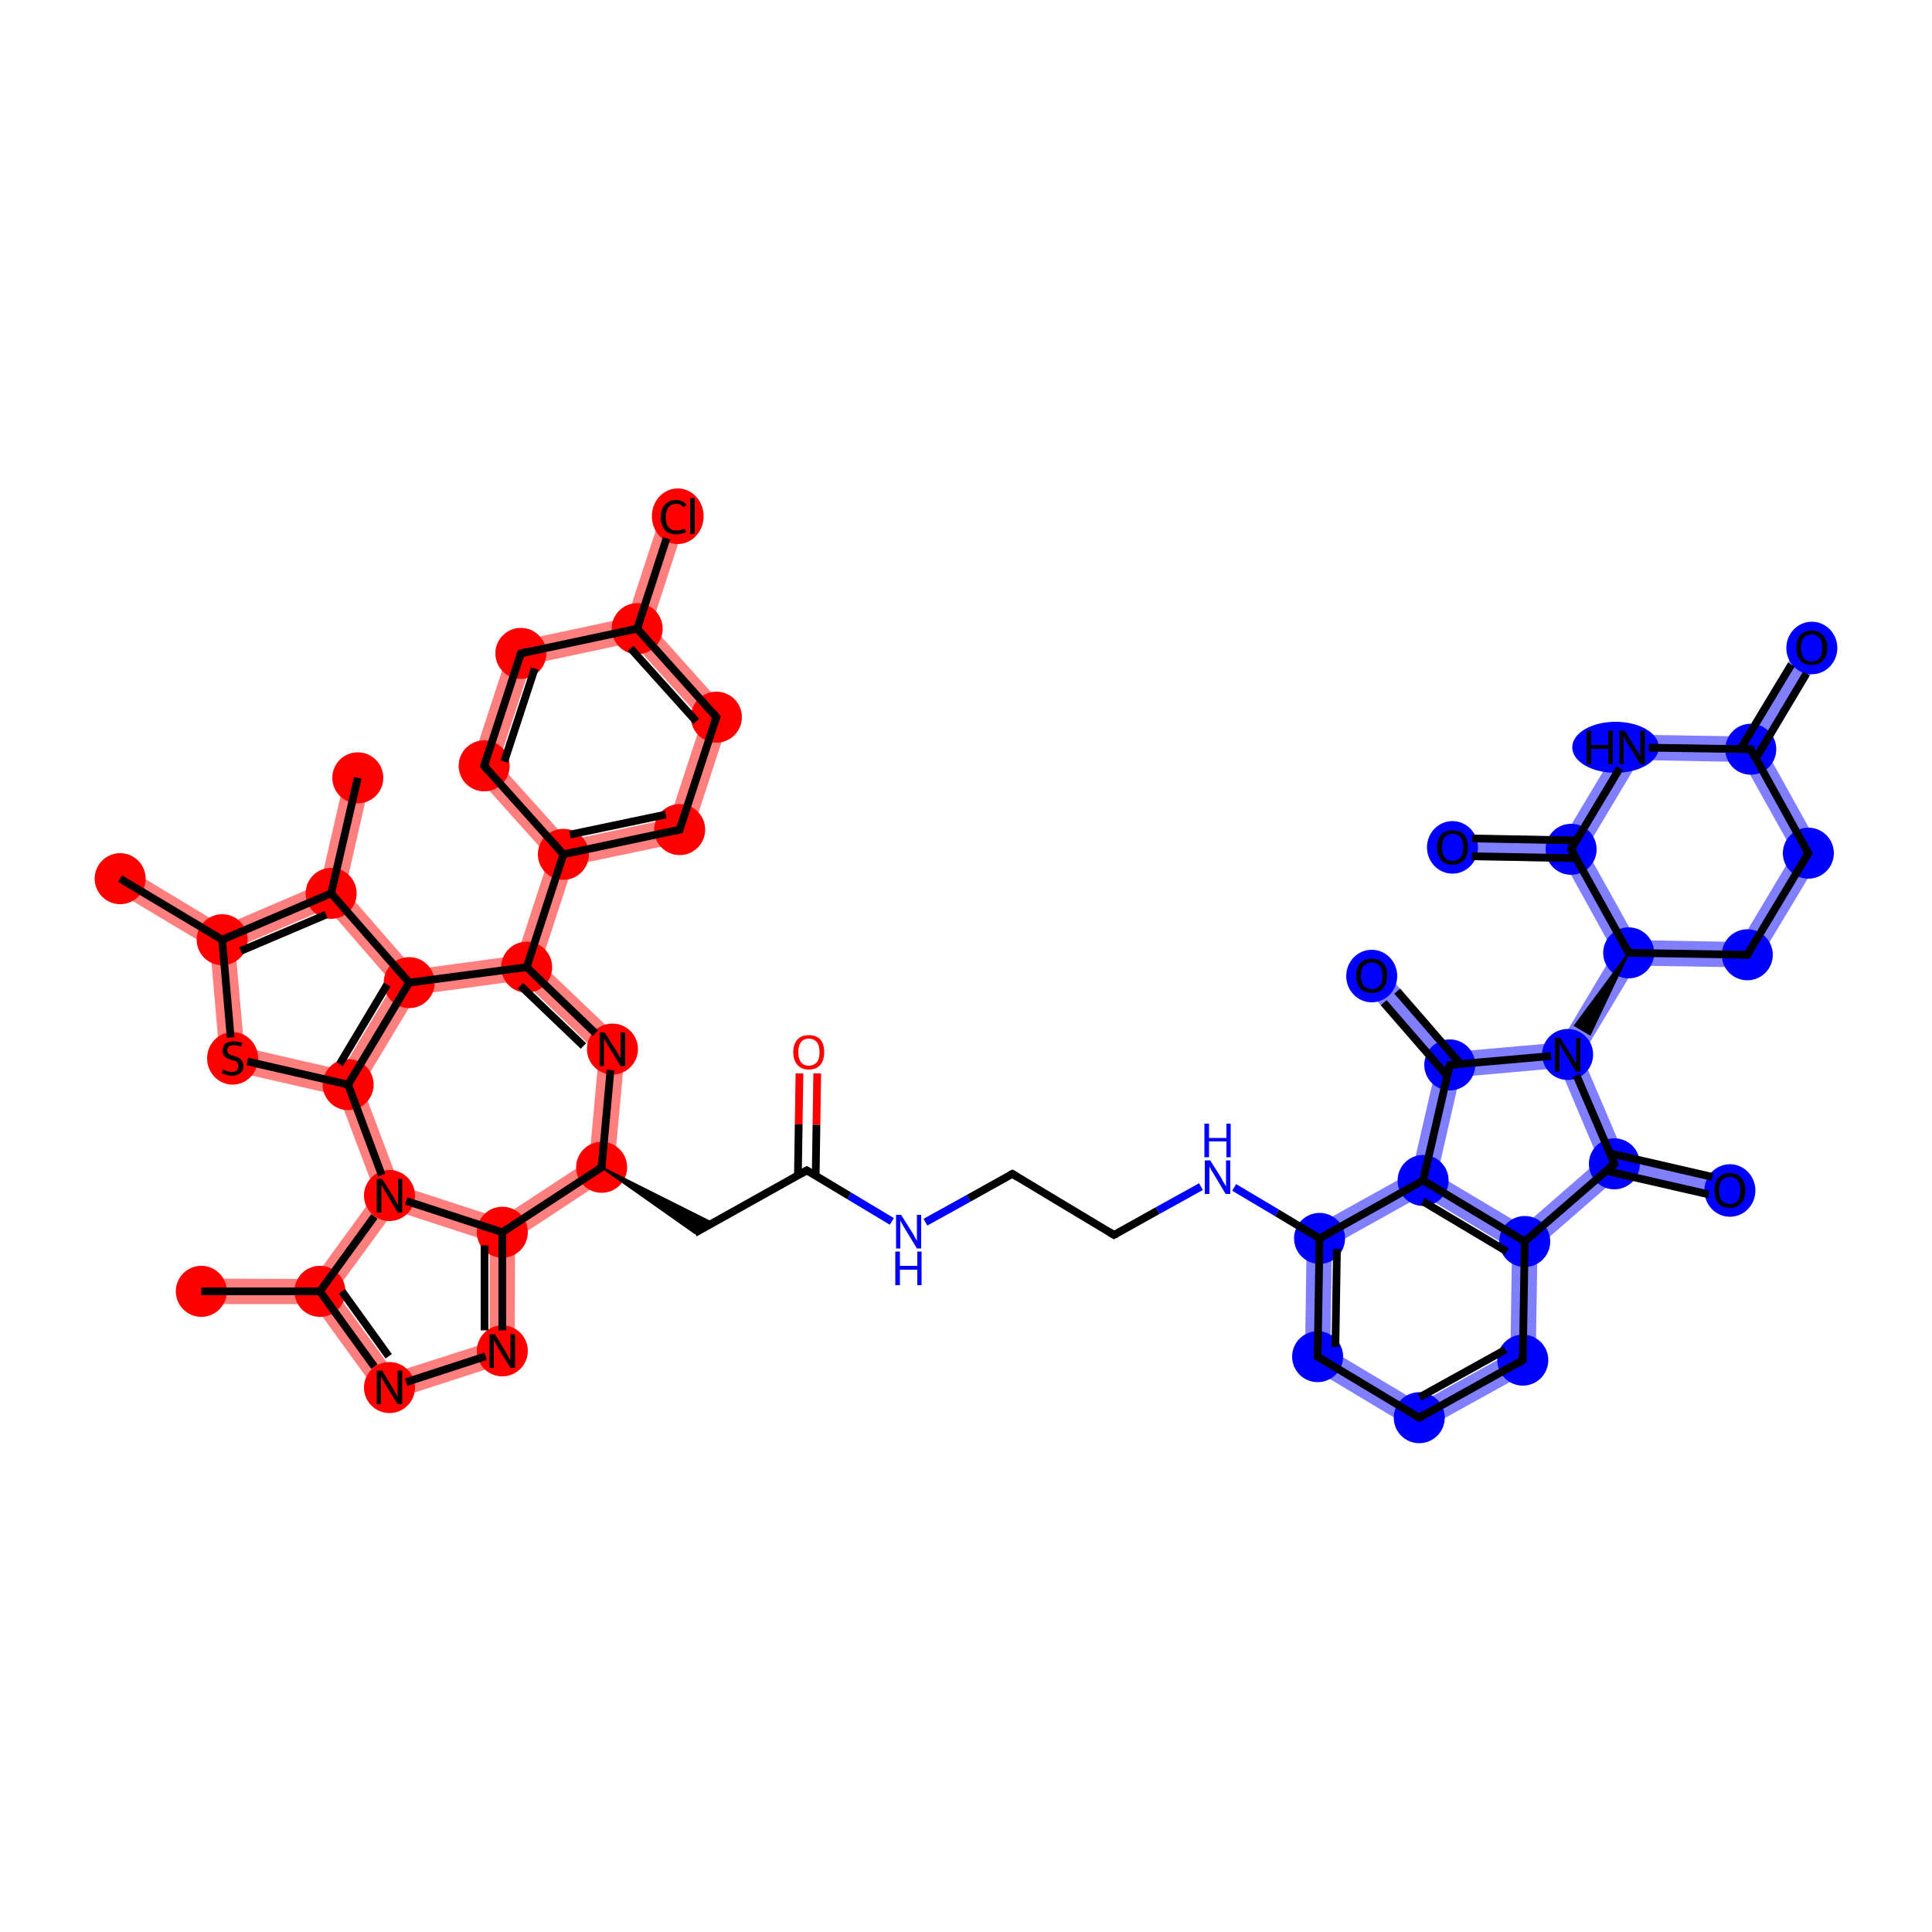 <?xml version='1.0' encoding='iso-8859-1'?>
<svg version='1.1' baseProfile='full'
              xmlns='http://www.w3.org/2000/svg'
                      xmlns:rdkit='http://www.rdkit.org/xml'
                      xmlns:xlink='http://www.w3.org/1999/xlink'
                  xml:space='preserve'
width='500px' height='500px' viewBox='0 0 500 500'>
<!-- END OF HEADER -->
<rect style='opacity:1.0;fill:#FFFFFF;stroke:none' width='500.0' height='500.0' x='0.0' y='0.0'> </rect>
<path class='bond-7 atom-6 atom-7' d='M 338.2,318.5 L 344.7,322.4 L 344.3,349.3 L 337.7,353.0 Z' style='fill:#0000FF7F;fill-rule:evenodd;fill-opacity:0.5;stroke:#0000FF7F;stroke-width:0.0px;stroke-linecap:butt;stroke-linejoin:miter;stroke-opacity:0.5;' />
<path class='bond-8 atom-6 atom-22' d='M 365.4,303.4 L 368.3,305.5 L 368.2,309.3 L 344.7,322.4 L 338.2,318.5 Z' style='fill:#0000FF7F;fill-rule:evenodd;fill-opacity:0.5;stroke:#0000FF7F;stroke-width:0.0px;stroke-linecap:butt;stroke-linejoin:miter;stroke-opacity:0.5;' />
<path class='bond-9 atom-7 atom-8' d='M 344.3,349.3 L 367.4,363.1 L 367.2,370.7 L 337.7,353.0 Z' style='fill:#0000FF7F;fill-rule:evenodd;fill-opacity:0.5;stroke:#0000FF7F;stroke-width:0.0px;stroke-linecap:butt;stroke-linejoin:miter;stroke-opacity:0.5;' />
<path class='bond-10 atom-8 atom-9' d='M 390.9,350.1 L 397.4,354.0 L 367.2,370.7 L 367.4,363.1 Z' style='fill:#0000FF7F;fill-rule:evenodd;fill-opacity:0.5;stroke:#0000FF7F;stroke-width:0.0px;stroke-linecap:butt;stroke-linejoin:miter;stroke-opacity:0.5;' />
<path class='bond-11 atom-9 atom-10' d='M 394.6,321.3 L 397.9,322.8 L 397.4,354.0 L 390.9,350.1 L 391.3,323.2 Z' style='fill:#0000FF7F;fill-rule:evenodd;fill-opacity:0.5;stroke:#0000FF7F;stroke-width:0.0px;stroke-linecap:butt;stroke-linejoin:miter;stroke-opacity:0.5;' />
<path class='bond-12 atom-10 atom-11' d='M 413.8,300.3 L 417.8,301.2 L 418.7,304.7 L 397.9,322.8 L 394.6,321.3 L 394.3,317.3 Z' style='fill:#0000FF7F;fill-rule:evenodd;fill-opacity:0.5;stroke:#0000FF7F;stroke-width:0.0px;stroke-linecap:butt;stroke-linejoin:miter;stroke-opacity:0.5;' />
<path class='bond-13 atom-10 atom-22' d='M 372.0,304.0 L 394.3,317.3 L 394.6,321.3 L 391.3,323.2 L 368.2,309.3 L 368.3,305.5 Z' style='fill:#0000FF7F;fill-rule:evenodd;fill-opacity:0.5;stroke:#0000FF7F;stroke-width:0.0px;stroke-linecap:butt;stroke-linejoin:miter;stroke-opacity:0.5;' />
<path class='bond-14 atom-11 atom-12' d='M 405.7,272.9 L 409.4,273.2 L 420.1,298.3 L 417.8,301.2 L 413.8,300.3 L 403.7,276.4 Z' style='fill:#0000FF7F;fill-rule:evenodd;fill-opacity:0.5;stroke:#0000FF7F;stroke-width:0.0px;stroke-linecap:butt;stroke-linejoin:miter;stroke-opacity:0.5;' />
<path class='bond-15 atom-11 atom-21' d='M 420.1,298.3 L 448.4,304.8 L 447.0,311.2 L 418.7,304.7 L 417.8,301.2 Z' style='fill:#0000FF7F;fill-rule:evenodd;fill-opacity:0.5;stroke:#0000FF7F;stroke-width:0.0px;stroke-linecap:butt;stroke-linejoin:miter;stroke-opacity:0.5;' />
<path class='bond-16 atom-12 atom-13' d='M 417.7,246.5 L 421.5,246.6 L 423.4,249.9 L 409.4,273.2 L 405.7,272.9 L 403.8,269.8 Z' style='fill:#0000FF7F;fill-rule:evenodd;fill-opacity:0.5;stroke:#0000FF7F;stroke-width:0.0px;stroke-linecap:butt;stroke-linejoin:miter;stroke-opacity:0.5;' />
<path class='bond-17 atom-12 atom-23' d='M 403.8,269.8 L 405.7,272.9 L 403.7,276.4 L 377.8,278.7 L 375.2,275.6 L 376.5,272.2 Z' style='fill:#0000FF7F;fill-rule:evenodd;fill-opacity:0.5;stroke:#0000FF7F;stroke-width:0.0px;stroke-linecap:butt;stroke-linejoin:miter;stroke-opacity:0.5;' />
<path class='bond-18 atom-13 atom-14' d='M 423.5,243.3 L 450.4,243.8 L 454.0,250.4 L 423.4,249.9 L 421.5,246.6 Z' style='fill:#0000FF7F;fill-rule:evenodd;fill-opacity:0.5;stroke:#0000FF7F;stroke-width:0.0px;stroke-linecap:butt;stroke-linejoin:miter;stroke-opacity:0.5;' />
<path class='bond-19 atom-13 atom-16' d='M 406.6,219.8 L 410.4,219.8 L 423.5,243.3 L 421.5,246.6 L 417.7,246.5 L 404.7,223.0 Z' style='fill:#0000FF7F;fill-rule:evenodd;fill-opacity:0.5;stroke:#0000FF7F;stroke-width:0.0px;stroke-linecap:butt;stroke-linejoin:miter;stroke-opacity:0.5;' />
<path class='bond-20 atom-14 atom-15' d='M 464.2,220.7 L 471.8,220.8 L 454.0,250.4 L 450.4,243.8 Z' style='fill:#0000FF7F;fill-rule:evenodd;fill-opacity:0.5;stroke:#0000FF7F;stroke-width:0.0px;stroke-linecap:butt;stroke-linejoin:miter;stroke-opacity:0.5;' />
<path class='bond-21 atom-15 atom-18' d='M 453.1,193.9 L 456.9,194.0 L 471.8,220.8 L 464.2,220.7 L 451.1,197.2 Z' style='fill:#0000FF7F;fill-rule:evenodd;fill-opacity:0.5;stroke:#0000FF7F;stroke-width:0.0px;stroke-linecap:butt;stroke-linejoin:miter;stroke-opacity:0.5;' />
<path class='bond-22 atom-16 atom-17' d='M 420.6,190.1 L 424.2,196.7 L 410.4,219.8 L 406.6,219.8 L 404.8,216.5 Z' style='fill:#0000FF7F;fill-rule:evenodd;fill-opacity:0.5;stroke:#0000FF7F;stroke-width:0.0px;stroke-linecap:butt;stroke-linejoin:miter;stroke-opacity:0.5;' />
<path class='bond-23 atom-16 atom-20' d='M 376.0,216.0 L 404.8,216.5 L 406.6,219.8 L 404.7,223.0 L 375.9,222.5 Z' style='fill:#0000FF7F;fill-rule:evenodd;fill-opacity:0.5;stroke:#0000FF7F;stroke-width:0.0px;stroke-linecap:butt;stroke-linejoin:miter;stroke-opacity:0.5;' />
<path class='bond-24 atom-17 atom-18' d='M 420.6,190.1 L 451.2,190.6 L 453.1,193.9 L 451.1,197.2 L 424.2,196.7 Z' style='fill:#0000FF7F;fill-rule:evenodd;fill-opacity:0.5;stroke:#0000FF7F;stroke-width:0.0px;stroke-linecap:butt;stroke-linejoin:miter;stroke-opacity:0.5;' />
<path class='bond-25 atom-18 atom-19' d='M 466.1,165.9 L 471.7,169.3 L 456.9,194.0 L 453.1,193.9 L 451.2,190.6 Z' style='fill:#0000FF7F;fill-rule:evenodd;fill-opacity:0.5;stroke:#0000FF7F;stroke-width:0.0px;stroke-linecap:butt;stroke-linejoin:miter;stroke-opacity:0.5;' />
<path class='bond-26 atom-22 atom-23' d='M 375.2,275.6 L 377.8,278.7 L 372.0,304.0 L 368.3,305.5 L 365.4,303.4 L 371.6,276.5 Z' style='fill:#0000FF7F;fill-rule:evenodd;fill-opacity:0.5;stroke:#0000FF7F;stroke-width:0.0px;stroke-linecap:butt;stroke-linejoin:miter;stroke-opacity:0.5;' />
<path class='bond-27 atom-23 atom-24' d='M 357.5,250.3 L 376.5,272.2 L 375.2,275.6 L 371.6,276.5 L 352.5,254.6 Z' style='fill:#0000FF7F;fill-rule:evenodd;fill-opacity:0.5;stroke:#0000FF7F;stroke-width:0.0px;stroke-linecap:butt;stroke-linejoin:miter;stroke-opacity:0.5;' />
<path class='bond-29 atom-26 atom-27' d='M 152.5,300.2 L 158.8,303.9 L 133.3,320.7 L 130.0,318.9 L 129.5,315.3 Z' style='fill:#FF00007F;fill-rule:evenodd;fill-opacity:0.5;stroke:#FF00007F;stroke-width:0.0px;stroke-linecap:butt;stroke-linejoin:miter;stroke-opacity:0.5;' />
<path class='bond-30 atom-26 atom-48' d='M 161.9,270.2 L 158.8,303.9 L 152.5,300.2 L 155.0,272.8 Z' style='fill:#FF00007F;fill-rule:evenodd;fill-opacity:0.5;stroke:#FF00007F;stroke-width:0.0px;stroke-linecap:butt;stroke-linejoin:miter;stroke-opacity:0.5;' />
<path class='bond-31 atom-27 atom-28' d='M 130.0,318.9 L 133.3,320.7 L 133.2,352.0 L 126.7,347.3 L 126.7,321.3 Z' style='fill:#FF00007F;fill-rule:evenodd;fill-opacity:0.5;stroke:#FF00007F;stroke-width:0.0px;stroke-linecap:butt;stroke-linejoin:miter;stroke-opacity:0.5;' />
<path class='bond-32 atom-27 atom-32' d='M 103.4,306.8 L 129.5,315.3 L 130.0,318.9 L 126.7,321.3 L 102.1,313.3 L 100.8,309.4 Z' style='fill:#FF00007F;fill-rule:evenodd;fill-opacity:0.5;stroke:#FF00007F;stroke-width:0.0px;stroke-linecap:butt;stroke-linejoin:miter;stroke-opacity:0.5;' />
<path class='bond-33 atom-28 atom-29' d='M 126.7,347.3 L 133.2,352.0 L 99.5,362.9 L 102.0,355.2 Z' style='fill:#FF00007F;fill-rule:evenodd;fill-opacity:0.5;stroke:#FF00007F;stroke-width:0.0px;stroke-linecap:butt;stroke-linejoin:miter;stroke-opacity:0.5;' />
<path class='bond-34 atom-29 atom-30' d='M 82.8,334.2 L 86.8,334.2 L 102.0,355.2 L 99.5,362.9 L 81.1,337.5 Z' style='fill:#FF00007F;fill-rule:evenodd;fill-opacity:0.5;stroke:#FF00007F;stroke-width:0.0px;stroke-linecap:butt;stroke-linejoin:miter;stroke-opacity:0.5;' />
<path class='bond-35 atom-30 atom-31' d='M 52.1,330.9 L 81.1,331.0 L 82.8,334.2 L 81.1,337.5 L 52.1,337.5 Z' style='fill:#FF00007F;fill-rule:evenodd;fill-opacity:0.5;stroke:#FF00007F;stroke-width:0.0px;stroke-linecap:butt;stroke-linejoin:miter;stroke-opacity:0.5;' />
<path class='bond-36 atom-30 atom-32' d='M 97.2,308.9 L 100.8,309.4 L 102.1,313.3 L 86.8,334.2 L 82.8,334.2 L 81.1,331.0 Z' style='fill:#FF00007F;fill-rule:evenodd;fill-opacity:0.5;stroke:#FF00007F;stroke-width:0.0px;stroke-linecap:butt;stroke-linejoin:miter;stroke-opacity:0.5;' />
<path class='bond-37 atom-32 atom-33' d='M 90.1,280.7 L 93.7,281.0 L 103.4,306.8 L 100.8,309.4 L 97.2,308.9 L 87.6,283.5 Z' style='fill:#FF00007F;fill-rule:evenodd;fill-opacity:0.5;stroke:#FF00007F;stroke-width:0.0px;stroke-linecap:butt;stroke-linejoin:miter;stroke-opacity:0.5;' />
<path class='bond-38 atom-33 atom-34' d='M 105.9,254.3 L 107.9,257.4 L 93.7,281.0 L 90.1,280.7 L 88.5,276.9 L 101.8,254.7 Z' style='fill:#FF00007F;fill-rule:evenodd;fill-opacity:0.5;stroke:#FF00007F;stroke-width:0.0px;stroke-linecap:butt;stroke-linejoin:miter;stroke-opacity:0.5;' />
<path class='bond-39 atom-33 atom-39' d='M 63.2,271.1 L 88.5,276.9 L 90.1,280.7 L 87.6,283.5 L 57.1,276.5 Z' style='fill:#FF00007F;fill-rule:evenodd;fill-opacity:0.5;stroke:#FF00007F;stroke-width:0.0px;stroke-linecap:butt;stroke-linejoin:miter;stroke-opacity:0.5;' />
<path class='bond-40 atom-34 atom-35' d='M 89.3,230.3 L 107.2,250.9 L 105.9,254.3 L 101.8,254.7 L 84.8,235.1 L 85.7,231.2 Z' style='fill:#FF00007F;fill-rule:evenodd;fill-opacity:0.5;stroke:#FF00007F;stroke-width:0.0px;stroke-linecap:butt;stroke-linejoin:miter;stroke-opacity:0.5;' />
<path class='bond-41 atom-34 atom-40' d='M 133.8,247.3 L 136.3,250.3 L 135.2,253.7 L 107.9,257.4 L 105.9,254.3 L 107.2,250.9 Z' style='fill:#FF00007F;fill-rule:evenodd;fill-opacity:0.5;stroke:#FF00007F;stroke-width:0.0px;stroke-linecap:butt;stroke-linejoin:miter;stroke-opacity:0.5;' />
<path class='bond-42 atom-35 atom-36' d='M 89.4,200.5 L 95.8,202.0 L 89.3,230.3 L 85.7,231.2 L 82.9,228.8 Z' style='fill:#FF00007F;fill-rule:evenodd;fill-opacity:0.5;stroke:#FF00007F;stroke-width:0.0px;stroke-linecap:butt;stroke-linejoin:miter;stroke-opacity:0.5;' />
<path class='bond-43 atom-35 atom-37' d='M 82.9,228.8 L 85.7,231.2 L 84.8,235.1 L 60.9,245.3 L 57.5,243.2 L 57.7,239.6 Z' style='fill:#FF00007F;fill-rule:evenodd;fill-opacity:0.5;stroke:#FF00007F;stroke-width:0.0px;stroke-linecap:butt;stroke-linejoin:miter;stroke-opacity:0.5;' />
<path class='bond-44 atom-37 atom-38' d='M 32.8,224.6 L 57.7,239.6 L 57.5,243.2 L 54.4,245.2 L 29.5,230.3 Z' style='fill:#FF00007F;fill-rule:evenodd;fill-opacity:0.5;stroke:#FF00007F;stroke-width:0.0px;stroke-linecap:butt;stroke-linejoin:miter;stroke-opacity:0.5;' />
<path class='bond-45 atom-37 atom-39' d='M 57.5,243.2 L 60.9,245.3 L 63.2,271.1 L 57.1,276.5 L 54.4,245.2 Z' style='fill:#FF00007F;fill-rule:evenodd;fill-opacity:0.5;stroke:#FF00007F;stroke-width:0.0px;stroke-linecap:butt;stroke-linejoin:miter;stroke-opacity:0.5;' />
<path class='bond-46 atom-40 atom-41' d='M 145.8,221.1 L 148.3,223.9 L 140.0,249.3 L 136.3,250.3 L 133.8,247.3 L 142.1,221.9 Z' style='fill:#FF00007F;fill-rule:evenodd;fill-opacity:0.5;stroke:#FF00007F;stroke-width:0.0px;stroke-linecap:butt;stroke-linejoin:miter;stroke-opacity:0.5;' />
<path class='bond-47 atom-40 atom-48' d='M 140.0,249.3 L 161.9,270.2 L 155.0,272.8 L 135.2,253.7 L 136.3,250.3 Z' style='fill:#FF00007F;fill-rule:evenodd;fill-opacity:0.5;stroke:#FF00007F;stroke-width:0.0px;stroke-linecap:butt;stroke-linejoin:miter;stroke-opacity:0.5;' />
<path class='bond-48 atom-41 atom-42' d='M 173.3,211.9 L 178.4,217.6 L 148.3,223.9 L 145.8,221.1 L 147.0,217.5 Z' style='fill:#FF00007F;fill-rule:evenodd;fill-opacity:0.5;stroke:#FF00007F;stroke-width:0.0px;stroke-linecap:butt;stroke-linejoin:miter;stroke-opacity:0.5;' />
<path class='bond-49 atom-41 atom-47' d='M 129.0,197.5 L 147.0,217.5 L 145.8,221.1 L 142.1,221.9 L 121.6,199.0 Z' style='fill:#FF00007F;fill-rule:evenodd;fill-opacity:0.5;stroke:#FF00007F;stroke-width:0.0px;stroke-linecap:butt;stroke-linejoin:miter;stroke-opacity:0.5;' />
<path class='bond-50 atom-42 atom-43' d='M 189.1,184.8 L 178.4,217.6 L 173.3,211.9 L 181.7,186.3 Z' style='fill:#FF00007F;fill-rule:evenodd;fill-opacity:0.5;stroke:#FF00007F;stroke-width:0.0px;stroke-linecap:butt;stroke-linejoin:miter;stroke-opacity:0.5;' />
<path class='bond-51 atom-43 atom-44' d='M 168.6,161.9 L 189.1,184.8 L 181.7,186.3 L 163.7,166.3 L 164.9,162.7 Z' style='fill:#FF00007F;fill-rule:evenodd;fill-opacity:0.5;stroke:#FF00007F;stroke-width:0.0px;stroke-linecap:butt;stroke-linejoin:miter;stroke-opacity:0.5;' />
<path class='bond-52 atom-44 atom-45' d='M 171.3,132.5 L 177.5,134.6 L 168.6,161.9 L 164.9,162.7 L 162.3,159.9 Z' style='fill:#FF00007F;fill-rule:evenodd;fill-opacity:0.5;stroke:#FF00007F;stroke-width:0.0px;stroke-linecap:butt;stroke-linejoin:miter;stroke-opacity:0.5;' />
<path class='bond-53 atom-44 atom-46' d='M 162.3,159.9 L 164.9,162.7 L 163.7,166.3 L 137.4,171.9 L 132.3,166.3 Z' style='fill:#FF00007F;fill-rule:evenodd;fill-opacity:0.5;stroke:#FF00007F;stroke-width:0.0px;stroke-linecap:butt;stroke-linejoin:miter;stroke-opacity:0.5;' />
<path class='bond-54 atom-46 atom-47' d='M 132.3,166.3 L 137.4,171.9 L 129.0,197.5 L 121.6,199.0 Z' style='fill:#FF00007F;fill-rule:evenodd;fill-opacity:0.5;stroke:#FF00007F;stroke-width:0.0px;stroke-linecap:butt;stroke-linejoin:miter;stroke-opacity:0.5;' />
<ellipse cx='341.5' cy='320.5' rx='6.1' ry='6.1' class='atom-6'  style='fill:#0000FF7F;fill-rule:evenodd;stroke:#0000FF7F;stroke-width:1.0px;stroke-linecap:butt;stroke-linejoin:miter;stroke-opacity:1' />
<ellipse cx='341.0' cy='351.1' rx='6.1' ry='6.1' class='atom-7'  style='fill:#0000FF7F;fill-rule:evenodd;stroke:#0000FF7F;stroke-width:1.0px;stroke-linecap:butt;stroke-linejoin:miter;stroke-opacity:1' />
<ellipse cx='367.3' cy='366.9' rx='6.1' ry='6.1' class='atom-8'  style='fill:#0000FF7F;fill-rule:evenodd;stroke:#0000FF7F;stroke-width:1.0px;stroke-linecap:butt;stroke-linejoin:miter;stroke-opacity:1' />
<ellipse cx='394.1' cy='352.0' rx='6.1' ry='6.1' class='atom-9'  style='fill:#0000FF7F;fill-rule:evenodd;stroke:#0000FF7F;stroke-width:1.0px;stroke-linecap:butt;stroke-linejoin:miter;stroke-opacity:1' />
<ellipse cx='394.6' cy='321.3' rx='6.1' ry='6.1' class='atom-10'  style='fill:#0000FF7F;fill-rule:evenodd;stroke:#0000FF7F;stroke-width:1.0px;stroke-linecap:butt;stroke-linejoin:miter;stroke-opacity:1' />
<ellipse cx='417.8' cy='301.2' rx='6.1' ry='6.1' class='atom-11'  style='fill:#0000FF7F;fill-rule:evenodd;stroke:#0000FF7F;stroke-width:1.0px;stroke-linecap:butt;stroke-linejoin:miter;stroke-opacity:1' />
<ellipse cx='405.7' cy='272.9' rx='6.1' ry='6.1' class='atom-12'  style='fill:#0000FF7F;fill-rule:evenodd;stroke:#0000FF7F;stroke-width:1.0px;stroke-linecap:butt;stroke-linejoin:miter;stroke-opacity:1' />
<ellipse cx='421.5' cy='246.6' rx='6.1' ry='6.1' class='atom-13'  style='fill:#0000FF7F;fill-rule:evenodd;stroke:#0000FF7F;stroke-width:1.0px;stroke-linecap:butt;stroke-linejoin:miter;stroke-opacity:1' />
<ellipse cx='452.2' cy='247.1' rx='6.1' ry='6.1' class='atom-14'  style='fill:#0000FF7F;fill-rule:evenodd;stroke:#0000FF7F;stroke-width:1.0px;stroke-linecap:butt;stroke-linejoin:miter;stroke-opacity:1' />
<ellipse cx='468.0' cy='220.8' rx='6.1' ry='6.1' class='atom-15'  style='fill:#0000FF7F;fill-rule:evenodd;stroke:#0000FF7F;stroke-width:1.0px;stroke-linecap:butt;stroke-linejoin:miter;stroke-opacity:1' />
<ellipse cx='406.6' cy='219.8' rx='6.1' ry='6.1' class='atom-16'  style='fill:#0000FF7F;fill-rule:evenodd;stroke:#0000FF7F;stroke-width:1.0px;stroke-linecap:butt;stroke-linejoin:miter;stroke-opacity:1' />
<ellipse cx='418.1' cy='193.4' rx='10.7' ry='6.1' class='atom-17'  style='fill:#0000FF7F;fill-rule:evenodd;stroke:#0000FF7F;stroke-width:1.0px;stroke-linecap:butt;stroke-linejoin:miter;stroke-opacity:1' />
<ellipse cx='453.1' cy='193.9' rx='6.1' ry='6.1' class='atom-18'  style='fill:#0000FF7F;fill-rule:evenodd;stroke:#0000FF7F;stroke-width:1.0px;stroke-linecap:butt;stroke-linejoin:miter;stroke-opacity:1' />
<ellipse cx='468.9' cy='167.7' rx='6.1' ry='6.3' class='atom-19'  style='fill:#0000FF7F;fill-rule:evenodd;stroke:#0000FF7F;stroke-width:1.0px;stroke-linecap:butt;stroke-linejoin:miter;stroke-opacity:1' />
<ellipse cx='375.9' cy='219.3' rx='6.1' ry='6.3' class='atom-20'  style='fill:#0000FF7F;fill-rule:evenodd;stroke:#0000FF7F;stroke-width:1.0px;stroke-linecap:butt;stroke-linejoin:miter;stroke-opacity:1' />
<ellipse cx='447.7' cy='308.1' rx='6.1' ry='6.3' class='atom-21'  style='fill:#0000FF7F;fill-rule:evenodd;stroke:#0000FF7F;stroke-width:1.0px;stroke-linecap:butt;stroke-linejoin:miter;stroke-opacity:1' />
<ellipse cx='368.3' cy='305.5' rx='6.1' ry='6.1' class='atom-22'  style='fill:#0000FF7F;fill-rule:evenodd;stroke:#0000FF7F;stroke-width:1.0px;stroke-linecap:butt;stroke-linejoin:miter;stroke-opacity:1' />
<ellipse cx='375.2' cy='275.6' rx='6.1' ry='6.1' class='atom-23'  style='fill:#0000FF7F;fill-rule:evenodd;stroke:#0000FF7F;stroke-width:1.0px;stroke-linecap:butt;stroke-linejoin:miter;stroke-opacity:1' />
<ellipse cx='355.0' cy='252.6' rx='6.1' ry='6.3' class='atom-24'  style='fill:#0000FF7F;fill-rule:evenodd;stroke:#0000FF7F;stroke-width:1.0px;stroke-linecap:butt;stroke-linejoin:miter;stroke-opacity:1' />
<ellipse cx='155.7' cy='302.1' rx='6.1' ry='6.1' class='atom-26'  style='fill:#FF00007F;fill-rule:evenodd;stroke:#FF00007F;stroke-width:1.0px;stroke-linecap:butt;stroke-linejoin:miter;stroke-opacity:1' />
<ellipse cx='130.0' cy='318.9' rx='6.1' ry='6.1' class='atom-27'  style='fill:#FF00007F;fill-rule:evenodd;stroke:#FF00007F;stroke-width:1.0px;stroke-linecap:butt;stroke-linejoin:miter;stroke-opacity:1' />
<ellipse cx='130.0' cy='349.6' rx='6.1' ry='6.1' class='atom-28'  style='fill:#FF00007F;fill-rule:evenodd;stroke:#FF00007F;stroke-width:1.0px;stroke-linecap:butt;stroke-linejoin:miter;stroke-opacity:1' />
<ellipse cx='100.8' cy='359.1' rx='6.1' ry='6.1' class='atom-29'  style='fill:#FF00007F;fill-rule:evenodd;stroke:#FF00007F;stroke-width:1.0px;stroke-linecap:butt;stroke-linejoin:miter;stroke-opacity:1' />
<ellipse cx='82.8' cy='334.2' rx='6.1' ry='6.1' class='atom-30'  style='fill:#FF00007F;fill-rule:evenodd;stroke:#FF00007F;stroke-width:1.0px;stroke-linecap:butt;stroke-linejoin:miter;stroke-opacity:1' />
<ellipse cx='52.1' cy='334.2' rx='6.1' ry='6.1' class='atom-31'  style='fill:#FF00007F;fill-rule:evenodd;stroke:#FF00007F;stroke-width:1.0px;stroke-linecap:butt;stroke-linejoin:miter;stroke-opacity:1' />
<ellipse cx='100.8' cy='309.4' rx='6.1' ry='6.1' class='atom-32'  style='fill:#FF00007F;fill-rule:evenodd;stroke:#FF00007F;stroke-width:1.0px;stroke-linecap:butt;stroke-linejoin:miter;stroke-opacity:1' />
<ellipse cx='90.1' cy='280.7' rx='6.1' ry='6.1' class='atom-33'  style='fill:#FF00007F;fill-rule:evenodd;stroke:#FF00007F;stroke-width:1.0px;stroke-linecap:butt;stroke-linejoin:miter;stroke-opacity:1' />
<ellipse cx='105.9' cy='254.3' rx='6.1' ry='6.1' class='atom-34'  style='fill:#FF00007F;fill-rule:evenodd;stroke:#FF00007F;stroke-width:1.0px;stroke-linecap:butt;stroke-linejoin:miter;stroke-opacity:1' />
<ellipse cx='85.7' cy='231.2' rx='6.1' ry='6.1' class='atom-35'  style='fill:#FF00007F;fill-rule:evenodd;stroke:#FF00007F;stroke-width:1.0px;stroke-linecap:butt;stroke-linejoin:miter;stroke-opacity:1' />
<ellipse cx='92.6' cy='201.3' rx='6.1' ry='6.1' class='atom-36'  style='fill:#FF00007F;fill-rule:evenodd;stroke:#FF00007F;stroke-width:1.0px;stroke-linecap:butt;stroke-linejoin:miter;stroke-opacity:1' />
<ellipse cx='57.5' cy='243.2' rx='6.1' ry='6.1' class='atom-37'  style='fill:#FF00007F;fill-rule:evenodd;stroke:#FF00007F;stroke-width:1.0px;stroke-linecap:butt;stroke-linejoin:miter;stroke-opacity:1' />
<ellipse cx='31.1' cy='227.4' rx='6.1' ry='6.1' class='atom-38'  style='fill:#FF00007F;fill-rule:evenodd;stroke:#FF00007F;stroke-width:1.0px;stroke-linecap:butt;stroke-linejoin:miter;stroke-opacity:1' />
<ellipse cx='60.2' cy='273.9' rx='6.1' ry='6.3' class='atom-39'  style='fill:#FF00007F;fill-rule:evenodd;stroke:#FF00007F;stroke-width:1.0px;stroke-linecap:butt;stroke-linejoin:miter;stroke-opacity:1' />
<ellipse cx='136.3' cy='250.3' rx='6.1' ry='6.1' class='atom-40'  style='fill:#FF00007F;fill-rule:evenodd;stroke:#FF00007F;stroke-width:1.0px;stroke-linecap:butt;stroke-linejoin:miter;stroke-opacity:1' />
<ellipse cx='145.8' cy='221.1' rx='6.1' ry='6.1' class='atom-41'  style='fill:#FF00007F;fill-rule:evenodd;stroke:#FF00007F;stroke-width:1.0px;stroke-linecap:butt;stroke-linejoin:miter;stroke-opacity:1' />
<ellipse cx='175.9' cy='214.7' rx='6.1' ry='6.1' class='atom-42'  style='fill:#FF00007F;fill-rule:evenodd;stroke:#FF00007F;stroke-width:1.0px;stroke-linecap:butt;stroke-linejoin:miter;stroke-opacity:1' />
<ellipse cx='185.4' cy='185.6' rx='6.1' ry='6.1' class='atom-43'  style='fill:#FF00007F;fill-rule:evenodd;stroke:#FF00007F;stroke-width:1.0px;stroke-linecap:butt;stroke-linejoin:miter;stroke-opacity:1' />
<ellipse cx='164.9' cy='162.7' rx='6.1' ry='6.1' class='atom-44'  style='fill:#FF00007F;fill-rule:evenodd;stroke:#FF00007F;stroke-width:1.0px;stroke-linecap:butt;stroke-linejoin:miter;stroke-opacity:1' />
<ellipse cx='175.4' cy='133.6' rx='6.2' ry='6.7' class='atom-45'  style='fill:#FF00007F;fill-rule:evenodd;stroke:#FF00007F;stroke-width:1.0px;stroke-linecap:butt;stroke-linejoin:miter;stroke-opacity:1' />
<ellipse cx='134.8' cy='169.1' rx='6.1' ry='6.1' class='atom-46'  style='fill:#FF00007F;fill-rule:evenodd;stroke:#FF00007F;stroke-width:1.0px;stroke-linecap:butt;stroke-linejoin:miter;stroke-opacity:1' />
<ellipse cx='125.3' cy='198.2' rx='6.1' ry='6.1' class='atom-47'  style='fill:#FF00007F;fill-rule:evenodd;stroke:#FF00007F;stroke-width:1.0px;stroke-linecap:butt;stroke-linejoin:miter;stroke-opacity:1' />
<ellipse cx='158.5' cy='271.5' rx='6.1' ry='6.1' class='atom-48'  style='fill:#FF00007F;fill-rule:evenodd;stroke:#FF00007F;stroke-width:1.0px;stroke-linecap:butt;stroke-linejoin:miter;stroke-opacity:1' />
<path class='bond-0 atom-0 atom-1' d='M 211.5,277.8 L 211.3,291.1' style='fill:none;fill-rule:evenodd;stroke:#FF0000;stroke-width:2.0px;stroke-linecap:butt;stroke-linejoin:miter;stroke-opacity:1' />
<path class='bond-0 atom-0 atom-1' d='M 211.3,291.1 L 211.1,304.3' style='fill:none;fill-rule:evenodd;stroke:#000000;stroke-width:2.0px;stroke-linecap:butt;stroke-linejoin:miter;stroke-opacity:1' />
<path class='bond-0 atom-0 atom-1' d='M 206.9,277.8 L 206.7,291.0' style='fill:none;fill-rule:evenodd;stroke:#FF0000;stroke-width:2.0px;stroke-linecap:butt;stroke-linejoin:miter;stroke-opacity:1' />
<path class='bond-0 atom-0 atom-1' d='M 206.7,291.0 L 206.5,304.2' style='fill:none;fill-rule:evenodd;stroke:#000000;stroke-width:2.0px;stroke-linecap:butt;stroke-linejoin:miter;stroke-opacity:1' />
<path class='bond-1 atom-1 atom-2' d='M 208.8,302.9 L 219.8,309.5' style='fill:none;fill-rule:evenodd;stroke:#000000;stroke-width:2.0px;stroke-linecap:butt;stroke-linejoin:miter;stroke-opacity:1' />
<path class='bond-1 atom-1 atom-2' d='M 219.8,309.5 L 230.8,316.1' style='fill:none;fill-rule:evenodd;stroke:#0000FF;stroke-width:2.0px;stroke-linecap:butt;stroke-linejoin:miter;stroke-opacity:1' />
<path class='bond-2 atom-1 atom-25' d='M 208.8,302.9 L 179.8,319.1' style='fill:none;fill-rule:evenodd;stroke:#000000;stroke-width:2.0px;stroke-linecap:butt;stroke-linejoin:miter;stroke-opacity:1' />
<path class='bond-3 atom-2 atom-3' d='M 239.5,316.3 L 250.7,310.1' style='fill:none;fill-rule:evenodd;stroke:#0000FF;stroke-width:2.0px;stroke-linecap:butt;stroke-linejoin:miter;stroke-opacity:1' />
<path class='bond-3 atom-2 atom-3' d='M 250.7,310.1 L 262.0,303.8' style='fill:none;fill-rule:evenodd;stroke:#000000;stroke-width:2.0px;stroke-linecap:butt;stroke-linejoin:miter;stroke-opacity:1' />
<path class='bond-4 atom-3 atom-4' d='M 262.0,303.8 L 288.3,319.6' style='fill:none;fill-rule:evenodd;stroke:#000000;stroke-width:2.0px;stroke-linecap:butt;stroke-linejoin:miter;stroke-opacity:1' />
<path class='bond-5 atom-4 atom-5' d='M 288.3,319.6 L 299.6,313.3' style='fill:none;fill-rule:evenodd;stroke:#000000;stroke-width:2.0px;stroke-linecap:butt;stroke-linejoin:miter;stroke-opacity:1' />
<path class='bond-5 atom-4 atom-5' d='M 299.6,313.3 L 310.8,307.1' style='fill:none;fill-rule:evenodd;stroke:#0000FF;stroke-width:2.0px;stroke-linecap:butt;stroke-linejoin:miter;stroke-opacity:1' />
<path class='bond-6 atom-5 atom-6' d='M 319.4,307.3 L 330.5,313.9' style='fill:none;fill-rule:evenodd;stroke:#0000FF;stroke-width:2.0px;stroke-linecap:butt;stroke-linejoin:miter;stroke-opacity:1' />
<path class='bond-6 atom-5 atom-6' d='M 330.5,313.9 L 341.5,320.5' style='fill:none;fill-rule:evenodd;stroke:#000000;stroke-width:2.0px;stroke-linecap:butt;stroke-linejoin:miter;stroke-opacity:1' />
<path class='bond-7 atom-6 atom-7' d='M 341.5,320.5 L 341.0,351.1' style='fill:none;fill-rule:evenodd;stroke:#000000;stroke-width:2.0px;stroke-linecap:butt;stroke-linejoin:miter;stroke-opacity:1' />
<path class='bond-7 atom-6 atom-7' d='M 346.0,323.2 L 345.6,348.6' style='fill:none;fill-rule:evenodd;stroke:#000000;stroke-width:2.0px;stroke-linecap:butt;stroke-linejoin:miter;stroke-opacity:1' />
<path class='bond-8 atom-6 atom-22' d='M 341.5,320.5 L 368.3,305.5' style='fill:none;fill-rule:evenodd;stroke:#000000;stroke-width:2.0px;stroke-linecap:butt;stroke-linejoin:miter;stroke-opacity:1' />
<path class='bond-9 atom-7 atom-8' d='M 341.0,351.1 L 367.3,366.9' style='fill:none;fill-rule:evenodd;stroke:#000000;stroke-width:2.0px;stroke-linecap:butt;stroke-linejoin:miter;stroke-opacity:1' />
<path class='bond-10 atom-8 atom-9' d='M 367.3,366.9 L 394.1,352.0' style='fill:none;fill-rule:evenodd;stroke:#000000;stroke-width:2.0px;stroke-linecap:butt;stroke-linejoin:miter;stroke-opacity:1' />
<path class='bond-10 atom-8 atom-9' d='M 367.4,361.6 L 389.6,349.3' style='fill:none;fill-rule:evenodd;stroke:#000000;stroke-width:2.0px;stroke-linecap:butt;stroke-linejoin:miter;stroke-opacity:1' />
<path class='bond-11 atom-9 atom-10' d='M 394.1,352.0 L 394.6,321.3' style='fill:none;fill-rule:evenodd;stroke:#000000;stroke-width:2.0px;stroke-linecap:butt;stroke-linejoin:miter;stroke-opacity:1' />
<path class='bond-12 atom-10 atom-11' d='M 394.6,321.3 L 417.8,301.2' style='fill:none;fill-rule:evenodd;stroke:#000000;stroke-width:2.0px;stroke-linecap:butt;stroke-linejoin:miter;stroke-opacity:1' />
<path class='bond-13 atom-10 atom-22' d='M 394.6,321.3 L 368.3,305.5' style='fill:none;fill-rule:evenodd;stroke:#000000;stroke-width:2.0px;stroke-linecap:butt;stroke-linejoin:miter;stroke-opacity:1' />
<path class='bond-13 atom-10 atom-22' d='M 390.0,323.9 L 368.2,310.9' style='fill:none;fill-rule:evenodd;stroke:#000000;stroke-width:2.0px;stroke-linecap:butt;stroke-linejoin:miter;stroke-opacity:1' />
<path class='bond-14 atom-11 atom-12' d='M 417.8,301.2 L 408.0,278.3' style='fill:none;fill-rule:evenodd;stroke:#000000;stroke-width:2.0px;stroke-linecap:butt;stroke-linejoin:miter;stroke-opacity:1' />
<path class='bond-15 atom-11 atom-21' d='M 415.6,303.0 L 442.2,309.1' style='fill:none;fill-rule:evenodd;stroke:#000000;stroke-width:2.0px;stroke-linecap:butt;stroke-linejoin:miter;stroke-opacity:1' />
<path class='bond-15 atom-11 atom-21' d='M 416.7,298.5 L 443.2,304.6' style='fill:none;fill-rule:evenodd;stroke:#000000;stroke-width:2.0px;stroke-linecap:butt;stroke-linejoin:miter;stroke-opacity:1' />
<path class='bond-16 atom-13 atom-12' d='M 421.5,246.6 L 411.5,267.7 L 407.6,265.4 Z' style='fill:#000000;fill-rule:evenodd;fill-opacity:1;stroke:#000000;stroke-width:0.5px;stroke-linecap:butt;stroke-linejoin:miter;stroke-opacity:1;' />
<path class='bond-17 atom-12 atom-23' d='M 401.4,273.3 L 375.2,275.6' style='fill:none;fill-rule:evenodd;stroke:#000000;stroke-width:2.0px;stroke-linecap:butt;stroke-linejoin:miter;stroke-opacity:1' />
<path class='bond-18 atom-13 atom-14' d='M 421.5,246.6 L 452.2,247.1' style='fill:none;fill-rule:evenodd;stroke:#000000;stroke-width:2.0px;stroke-linecap:butt;stroke-linejoin:miter;stroke-opacity:1' />
<path class='bond-19 atom-13 atom-16' d='M 421.5,246.6 L 406.6,219.8' style='fill:none;fill-rule:evenodd;stroke:#000000;stroke-width:2.0px;stroke-linecap:butt;stroke-linejoin:miter;stroke-opacity:1' />
<path class='bond-20 atom-14 atom-15' d='M 452.2,247.1 L 468.0,220.8' style='fill:none;fill-rule:evenodd;stroke:#000000;stroke-width:2.0px;stroke-linecap:butt;stroke-linejoin:miter;stroke-opacity:1' />
<path class='bond-21 atom-15 atom-18' d='M 468.0,220.8 L 453.1,193.9' style='fill:none;fill-rule:evenodd;stroke:#000000;stroke-width:2.0px;stroke-linecap:butt;stroke-linejoin:miter;stroke-opacity:1' />
<path class='bond-22 atom-16 atom-17' d='M 406.6,219.8 L 419.2,198.8' style='fill:none;fill-rule:evenodd;stroke:#000000;stroke-width:2.0px;stroke-linecap:butt;stroke-linejoin:miter;stroke-opacity:1' />
<path class='bond-23 atom-16 atom-20' d='M 408.0,217.5 L 381.0,217.0' style='fill:none;fill-rule:evenodd;stroke:#000000;stroke-width:2.0px;stroke-linecap:butt;stroke-linejoin:miter;stroke-opacity:1' />
<path class='bond-23 atom-16 atom-20' d='M 407.9,222.1 L 380.9,221.6' style='fill:none;fill-rule:evenodd;stroke:#000000;stroke-width:2.0px;stroke-linecap:butt;stroke-linejoin:miter;stroke-opacity:1' />
<path class='bond-24 atom-17 atom-18' d='M 426.7,193.5 L 453.1,193.9' style='fill:none;fill-rule:evenodd;stroke:#000000;stroke-width:2.0px;stroke-linecap:butt;stroke-linejoin:miter;stroke-opacity:1' />
<path class='bond-25 atom-18 atom-19' d='M 454.4,196.3 L 467.5,174.3' style='fill:none;fill-rule:evenodd;stroke:#000000;stroke-width:2.0px;stroke-linecap:butt;stroke-linejoin:miter;stroke-opacity:1' />
<path class='bond-25 atom-18 atom-19' d='M 450.4,193.9 L 463.6,172.0' style='fill:none;fill-rule:evenodd;stroke:#000000;stroke-width:2.0px;stroke-linecap:butt;stroke-linejoin:miter;stroke-opacity:1' />
<path class='bond-26 atom-22 atom-23' d='M 368.3,305.5 L 375.2,275.6' style='fill:none;fill-rule:evenodd;stroke:#000000;stroke-width:2.0px;stroke-linecap:butt;stroke-linejoin:miter;stroke-opacity:1' />
<path class='bond-27 atom-23 atom-24' d='M 378.0,275.4 L 361.6,256.5' style='fill:none;fill-rule:evenodd;stroke:#000000;stroke-width:2.0px;stroke-linecap:butt;stroke-linejoin:miter;stroke-opacity:1' />
<path class='bond-27 atom-23 atom-24' d='M 374.5,278.4 L 358.1,259.5' style='fill:none;fill-rule:evenodd;stroke:#000000;stroke-width:2.0px;stroke-linecap:butt;stroke-linejoin:miter;stroke-opacity:1' />
<path class='bond-28 atom-26 atom-25' d='M 155.7,302.1 L 184.4,316.5 L 179.8,319.1 Z' style='fill:#000000;fill-rule:evenodd;fill-opacity:1;stroke:#000000;stroke-width:0.5px;stroke-linecap:butt;stroke-linejoin:miter;stroke-opacity:1;' />
<path class='bond-29 atom-26 atom-27' d='M 155.7,302.1 L 130.0,318.9' style='fill:none;fill-rule:evenodd;stroke:#000000;stroke-width:2.0px;stroke-linecap:butt;stroke-linejoin:miter;stroke-opacity:1' />
<path class='bond-30 atom-26 atom-48' d='M 155.7,302.1 L 158.0,276.9' style='fill:none;fill-rule:evenodd;stroke:#000000;stroke-width:2.0px;stroke-linecap:butt;stroke-linejoin:miter;stroke-opacity:1' />
<path class='bond-31 atom-27 atom-28' d='M 130.0,318.9 L 130.0,344.3' style='fill:none;fill-rule:evenodd;stroke:#000000;stroke-width:2.0px;stroke-linecap:butt;stroke-linejoin:miter;stroke-opacity:1' />
<path class='bond-31 atom-27 atom-28' d='M 125.4,322.3 L 125.4,344.3' style='fill:none;fill-rule:evenodd;stroke:#000000;stroke-width:2.0px;stroke-linecap:butt;stroke-linejoin:miter;stroke-opacity:1' />
<path class='bond-32 atom-27 atom-32' d='M 130.0,318.9 L 105.1,310.8' style='fill:none;fill-rule:evenodd;stroke:#000000;stroke-width:2.0px;stroke-linecap:butt;stroke-linejoin:miter;stroke-opacity:1' />
<path class='bond-33 atom-28 atom-29' d='M 125.7,351.0 L 105.1,357.7' style='fill:none;fill-rule:evenodd;stroke:#000000;stroke-width:2.0px;stroke-linecap:butt;stroke-linejoin:miter;stroke-opacity:1' />
<path class='bond-34 atom-29 atom-30' d='M 96.9,353.7 L 82.8,334.2' style='fill:none;fill-rule:evenodd;stroke:#000000;stroke-width:2.0px;stroke-linecap:butt;stroke-linejoin:miter;stroke-opacity:1' />
<path class='bond-34 atom-29 atom-30' d='M 100.6,351.0 L 88.5,334.2' style='fill:none;fill-rule:evenodd;stroke:#000000;stroke-width:2.0px;stroke-linecap:butt;stroke-linejoin:miter;stroke-opacity:1' />
<path class='bond-35 atom-30 atom-31' d='M 82.8,334.2 L 52.1,334.2' style='fill:none;fill-rule:evenodd;stroke:#000000;stroke-width:2.0px;stroke-linecap:butt;stroke-linejoin:miter;stroke-opacity:1' />
<path class='bond-36 atom-30 atom-32' d='M 82.8,334.2 L 96.9,314.8' style='fill:none;fill-rule:evenodd;stroke:#000000;stroke-width:2.0px;stroke-linecap:butt;stroke-linejoin:miter;stroke-opacity:1' />
<path class='bond-37 atom-32 atom-33' d='M 98.8,304.1 L 90.1,280.7' style='fill:none;fill-rule:evenodd;stroke:#000000;stroke-width:2.0px;stroke-linecap:butt;stroke-linejoin:miter;stroke-opacity:1' />
<path class='bond-38 atom-33 atom-34' d='M 90.1,280.7 L 105.9,254.3' style='fill:none;fill-rule:evenodd;stroke:#000000;stroke-width:2.0px;stroke-linecap:butt;stroke-linejoin:miter;stroke-opacity:1' />
<path class='bond-38 atom-33 atom-34' d='M 87.9,275.4 L 100.2,254.8' style='fill:none;fill-rule:evenodd;stroke:#000000;stroke-width:2.0px;stroke-linecap:butt;stroke-linejoin:miter;stroke-opacity:1' />
<path class='bond-39 atom-33 atom-39' d='M 90.1,280.7 L 64.0,274.7' style='fill:none;fill-rule:evenodd;stroke:#000000;stroke-width:2.0px;stroke-linecap:butt;stroke-linejoin:miter;stroke-opacity:1' />
<path class='bond-40 atom-34 atom-35' d='M 105.9,254.3 L 85.7,231.2' style='fill:none;fill-rule:evenodd;stroke:#000000;stroke-width:2.0px;stroke-linecap:butt;stroke-linejoin:miter;stroke-opacity:1' />
<path class='bond-41 atom-34 atom-40' d='M 105.9,254.3 L 136.3,250.3' style='fill:none;fill-rule:evenodd;stroke:#000000;stroke-width:2.0px;stroke-linecap:butt;stroke-linejoin:miter;stroke-opacity:1' />
<path class='bond-42 atom-35 atom-36' d='M 85.7,231.2 L 92.6,201.3' style='fill:none;fill-rule:evenodd;stroke:#000000;stroke-width:2.0px;stroke-linecap:butt;stroke-linejoin:miter;stroke-opacity:1' />
<path class='bond-43 atom-35 atom-37' d='M 85.7,231.2 L 57.5,243.2' style='fill:none;fill-rule:evenodd;stroke:#000000;stroke-width:2.0px;stroke-linecap:butt;stroke-linejoin:miter;stroke-opacity:1' />
<path class='bond-43 atom-35 atom-37' d='M 84.4,236.7 L 62.3,246.1' style='fill:none;fill-rule:evenodd;stroke:#000000;stroke-width:2.0px;stroke-linecap:butt;stroke-linejoin:miter;stroke-opacity:1' />
<path class='bond-44 atom-37 atom-38' d='M 57.5,243.2 L 31.1,227.4' style='fill:none;fill-rule:evenodd;stroke:#000000;stroke-width:2.0px;stroke-linecap:butt;stroke-linejoin:miter;stroke-opacity:1' />
<path class='bond-45 atom-37 atom-39' d='M 57.5,243.2 L 59.7,268.5' style='fill:none;fill-rule:evenodd;stroke:#000000;stroke-width:2.0px;stroke-linecap:butt;stroke-linejoin:miter;stroke-opacity:1' />
<path class='bond-46 atom-40 atom-41' d='M 136.3,250.3 L 145.8,221.1' style='fill:none;fill-rule:evenodd;stroke:#000000;stroke-width:2.0px;stroke-linecap:butt;stroke-linejoin:miter;stroke-opacity:1' />
<path class='bond-47 atom-40 atom-48' d='M 136.3,250.3 L 154.1,267.4' style='fill:none;fill-rule:evenodd;stroke:#000000;stroke-width:2.0px;stroke-linecap:butt;stroke-linejoin:miter;stroke-opacity:1' />
<path class='bond-47 atom-40 atom-48' d='M 134.7,255.1 L 151.0,270.7' style='fill:none;fill-rule:evenodd;stroke:#000000;stroke-width:2.0px;stroke-linecap:butt;stroke-linejoin:miter;stroke-opacity:1' />
<path class='bond-48 atom-41 atom-42' d='M 145.8,221.1 L 175.9,214.7' style='fill:none;fill-rule:evenodd;stroke:#000000;stroke-width:2.0px;stroke-linecap:butt;stroke-linejoin:miter;stroke-opacity:1' />
<path class='bond-48 atom-41 atom-42' d='M 147.5,216.0 L 172.3,210.8' style='fill:none;fill-rule:evenodd;stroke:#000000;stroke-width:2.0px;stroke-linecap:butt;stroke-linejoin:miter;stroke-opacity:1' />
<path class='bond-49 atom-41 atom-47' d='M 145.8,221.1 L 125.3,198.2' style='fill:none;fill-rule:evenodd;stroke:#000000;stroke-width:2.0px;stroke-linecap:butt;stroke-linejoin:miter;stroke-opacity:1' />
<path class='bond-50 atom-42 atom-43' d='M 175.9,214.7 L 185.4,185.6' style='fill:none;fill-rule:evenodd;stroke:#000000;stroke-width:2.0px;stroke-linecap:butt;stroke-linejoin:miter;stroke-opacity:1' />
<path class='bond-51 atom-43 atom-44' d='M 185.4,185.6 L 164.9,162.7' style='fill:none;fill-rule:evenodd;stroke:#000000;stroke-width:2.0px;stroke-linecap:butt;stroke-linejoin:miter;stroke-opacity:1' />
<path class='bond-51 atom-43 atom-44' d='M 180.2,186.7 L 163.2,167.8' style='fill:none;fill-rule:evenodd;stroke:#000000;stroke-width:2.0px;stroke-linecap:butt;stroke-linejoin:miter;stroke-opacity:1' />
<path class='bond-52 atom-44 atom-45' d='M 164.9,162.7 L 172.5,139.3' style='fill:none;fill-rule:evenodd;stroke:#000000;stroke-width:2.0px;stroke-linecap:butt;stroke-linejoin:miter;stroke-opacity:1' />
<path class='bond-53 atom-44 atom-46' d='M 164.9,162.7 L 134.8,169.1' style='fill:none;fill-rule:evenodd;stroke:#000000;stroke-width:2.0px;stroke-linecap:butt;stroke-linejoin:miter;stroke-opacity:1' />
<path class='bond-54 atom-46 atom-47' d='M 134.8,169.1 L 125.3,198.2' style='fill:none;fill-rule:evenodd;stroke:#000000;stroke-width:2.0px;stroke-linecap:butt;stroke-linejoin:miter;stroke-opacity:1' />
<path class='bond-54 atom-46 atom-47' d='M 138.4,173.0 L 130.5,197.1' style='fill:none;fill-rule:evenodd;stroke:#000000;stroke-width:2.0px;stroke-linecap:butt;stroke-linejoin:miter;stroke-opacity:1' />
<path d='M 209.4,303.3 L 208.8,302.9 L 207.4,303.7' style='fill:none;stroke:#000000;stroke-width:2.0px;stroke-linecap:butt;stroke-linejoin:miter;stroke-opacity:1;' />
<path d='M 261.4,304.1 L 262.0,303.8 L 263.3,304.6' style='fill:none;stroke:#000000;stroke-width:2.0px;stroke-linecap:butt;stroke-linejoin:miter;stroke-opacity:1;' />
<path d='M 287.0,318.8 L 288.3,319.6 L 288.9,319.3' style='fill:none;stroke:#000000;stroke-width:2.0px;stroke-linecap:butt;stroke-linejoin:miter;stroke-opacity:1;' />
<path d='M 341.0,349.6 L 341.0,351.1 L 342.3,351.9' style='fill:none;stroke:#000000;stroke-width:2.0px;stroke-linecap:butt;stroke-linejoin:miter;stroke-opacity:1;' />
<path d='M 366.0,366.1 L 367.3,366.9 L 368.6,366.2' style='fill:none;stroke:#000000;stroke-width:2.0px;stroke-linecap:butt;stroke-linejoin:miter;stroke-opacity:1;' />
<path d='M 392.8,352.8 L 394.1,352.0 L 394.1,350.5' style='fill:none;stroke:#000000;stroke-width:2.0px;stroke-linecap:butt;stroke-linejoin:miter;stroke-opacity:1;' />
<path d='M 416.6,302.2 L 417.8,301.2 L 417.3,300.0' style='fill:none;stroke:#000000;stroke-width:2.0px;stroke-linecap:butt;stroke-linejoin:miter;stroke-opacity:1;' />
<path d='M 423.1,246.6 L 421.5,246.6 L 420.8,245.3' style='fill:none;stroke:#000000;stroke-width:2.0px;stroke-linecap:butt;stroke-linejoin:miter;stroke-opacity:1;' />
<path d='M 450.7,247.1 L 452.2,247.1 L 453.0,245.8' style='fill:none;stroke:#000000;stroke-width:2.0px;stroke-linecap:butt;stroke-linejoin:miter;stroke-opacity:1;' />
<path d='M 467.2,222.1 L 468.0,220.8 L 467.2,219.4' style='fill:none;stroke:#000000;stroke-width:2.0px;stroke-linecap:butt;stroke-linejoin:miter;stroke-opacity:1;' />
<path d='M 407.4,221.1 L 406.6,219.8 L 407.2,218.7' style='fill:none;stroke:#000000;stroke-width:2.0px;stroke-linecap:butt;stroke-linejoin:miter;stroke-opacity:1;' />
<path d='M 453.8,195.3 L 453.1,193.9 L 451.8,193.9' style='fill:none;stroke:#000000;stroke-width:2.0px;stroke-linecap:butt;stroke-linejoin:miter;stroke-opacity:1;' />
<path d='M 376.5,275.5 L 375.2,275.6 L 374.8,277.1' style='fill:none;stroke:#000000;stroke-width:2.0px;stroke-linecap:butt;stroke-linejoin:miter;stroke-opacity:1;' />
<path d='M 154.4,302.9 L 155.7,302.1 L 155.8,300.8' style='fill:none;stroke:#000000;stroke-width:2.0px;stroke-linecap:butt;stroke-linejoin:miter;stroke-opacity:1;' />
<path d='M 174.4,215.1 L 175.9,214.7 L 176.3,213.3' style='fill:none;stroke:#000000;stroke-width:2.0px;stroke-linecap:butt;stroke-linejoin:miter;stroke-opacity:1;' />
<path d='M 184.9,187.0 L 185.4,185.6 L 184.4,184.4' style='fill:none;stroke:#000000;stroke-width:2.0px;stroke-linecap:butt;stroke-linejoin:miter;stroke-opacity:1;' />
<path d='M 136.3,168.7 L 134.8,169.1 L 134.4,170.5' style='fill:none;stroke:#000000;stroke-width:2.0px;stroke-linecap:butt;stroke-linejoin:miter;stroke-opacity:1;' />
<path d='M 126.3,199.4 L 125.3,198.2 L 125.8,196.8' style='fill:none;stroke:#000000;stroke-width:2.0px;stroke-linecap:butt;stroke-linejoin:miter;stroke-opacity:1;' />
<path class='atom-0' d='M 205.3 272.3
Q 205.3 270.2, 206.4 269.0
Q 207.4 267.9, 209.3 267.9
Q 211.2 267.9, 212.3 269.0
Q 213.3 270.2, 213.3 272.3
Q 213.3 274.4, 212.3 275.6
Q 211.2 276.8, 209.3 276.8
Q 207.4 276.8, 206.4 275.6
Q 205.3 274.4, 205.3 272.3
M 209.3 275.8
Q 210.6 275.8, 211.4 274.9
Q 212.1 274.0, 212.1 272.3
Q 212.1 270.6, 211.4 269.7
Q 210.6 268.8, 209.3 268.8
Q 208.0 268.8, 207.3 269.7
Q 206.6 270.6, 206.6 272.3
Q 206.6 274.0, 207.3 274.9
Q 208.0 275.8, 209.3 275.8
' fill='#FF0000'/>
<path class='atom-2' d='M 233.2 314.4
L 236.1 319.0
Q 236.4 319.4, 236.8 320.3
Q 237.3 321.1, 237.3 321.1
L 237.3 314.4
L 238.4 314.4
L 238.4 323.1
L 237.3 323.1
L 234.2 318.0
Q 233.8 317.4, 233.5 316.8
Q 233.1 316.1, 233.0 315.9
L 233.0 323.1
L 231.9 323.1
L 231.9 314.4
L 233.2 314.4
' fill='#0000FF'/>
<path class='atom-2' d='M 231.7 323.9
L 232.9 323.9
L 232.9 327.6
L 237.4 327.6
L 237.4 323.9
L 238.5 323.9
L 238.5 332.6
L 237.4 332.6
L 237.4 328.6
L 232.9 328.6
L 232.9 332.6
L 231.7 332.6
L 231.7 323.9
' fill='#0000FF'/>
<path class='atom-5' d='M 313.2 300.3
L 316.1 304.9
Q 316.3 305.4, 316.8 306.2
Q 317.3 307.0, 317.3 307.1
L 317.3 300.3
L 318.4 300.3
L 318.4 309.0
L 317.2 309.0
L 314.2 304.0
Q 313.8 303.4, 313.4 302.7
Q 313.1 302.1, 313.0 301.8
L 313.0 309.0
L 311.8 309.0
L 311.8 300.3
L 313.2 300.3
' fill='#0000FF'/>
<path class='atom-5' d='M 311.7 290.8
L 312.9 290.8
L 312.9 294.5
L 317.4 294.5
L 317.4 290.8
L 318.5 290.8
L 318.5 299.5
L 317.4 299.5
L 317.4 295.4
L 312.9 295.4
L 312.9 299.5
L 311.7 299.5
L 311.7 290.8
' fill='#0000FF'/>
<path class='atom-12' d='M 403.8 268.6
L 406.7 273.2
Q 407.0 273.6, 407.4 274.5
Q 407.9 275.3, 407.9 275.3
L 407.9 268.6
L 409.0 268.6
L 409.0 277.3
L 407.8 277.3
L 404.8 272.2
Q 404.4 271.6, 404.1 271.0
Q 403.7 270.3, 403.6 270.1
L 403.6 277.3
L 402.4 277.3
L 402.4 268.6
L 403.8 268.6
' fill='#000000'/>
<path class='atom-17' d='M 410.6 189.1
L 411.8 189.1
L 411.8 192.8
L 416.2 192.8
L 416.2 189.1
L 417.4 189.1
L 417.4 197.8
L 416.2 197.8
L 416.2 193.8
L 411.8 193.8
L 411.8 197.8
L 410.6 197.8
L 410.6 189.1
' fill='#000000'/>
<path class='atom-17' d='M 420.5 189.1
L 423.3 193.7
Q 423.6 194.1, 424.1 195.0
Q 424.5 195.8, 424.5 195.8
L 424.5 189.1
L 425.7 189.1
L 425.7 197.8
L 424.5 197.8
L 421.4 192.7
Q 421.1 192.2, 420.7 191.5
Q 420.3 190.8, 420.2 190.6
L 420.2 197.8
L 419.1 197.8
L 419.1 189.1
L 420.5 189.1
' fill='#000000'/>
<path class='atom-19' d='M 464.9 167.6
Q 464.9 165.5, 465.9 164.4
Q 466.9 163.2, 468.9 163.2
Q 470.8 163.2, 471.8 164.4
Q 472.9 165.5, 472.9 167.6
Q 472.9 169.7, 471.8 170.9
Q 470.8 172.1, 468.9 172.1
Q 466.9 172.1, 465.9 170.9
Q 464.9 169.8, 464.9 167.6
M 468.9 171.2
Q 470.2 171.2, 470.9 170.3
Q 471.6 169.4, 471.6 167.6
Q 471.6 165.9, 470.9 165.1
Q 470.2 164.2, 468.9 164.2
Q 467.5 164.2, 466.8 165.1
Q 466.1 165.9, 466.1 167.6
Q 466.1 169.4, 466.8 170.3
Q 467.5 171.2, 468.9 171.2
' fill='#000000'/>
<path class='atom-20' d='M 371.9 219.3
Q 371.9 217.2, 373.0 216.0
Q 374.0 214.9, 375.9 214.9
Q 377.8 214.9, 378.9 216.0
Q 379.9 217.2, 379.9 219.3
Q 379.9 221.4, 378.9 222.6
Q 377.8 223.8, 375.9 223.8
Q 374.0 223.8, 373.0 222.6
Q 371.9 221.4, 371.9 219.3
M 375.9 222.8
Q 377.2 222.8, 378.0 221.9
Q 378.7 221.0, 378.7 219.3
Q 378.7 217.6, 378.0 216.7
Q 377.2 215.8, 375.9 215.8
Q 374.6 215.8, 373.9 216.7
Q 373.2 217.6, 373.2 219.3
Q 373.2 221.0, 373.9 221.9
Q 374.6 222.8, 375.9 222.8
' fill='#000000'/>
<path class='atom-21' d='M 443.7 308.1
Q 443.7 306.0, 444.7 304.8
Q 445.8 303.6, 447.7 303.6
Q 449.6 303.6, 450.6 304.8
Q 451.7 306.0, 451.7 308.1
Q 451.7 310.2, 450.6 311.4
Q 449.6 312.6, 447.7 312.6
Q 445.8 312.6, 444.7 311.4
Q 443.7 310.2, 443.7 308.1
M 447.7 311.6
Q 449.0 311.6, 449.7 310.7
Q 450.4 309.8, 450.4 308.1
Q 450.4 306.4, 449.7 305.5
Q 449.0 304.6, 447.7 304.6
Q 446.4 304.6, 445.6 305.5
Q 444.9 306.3, 444.9 308.1
Q 444.9 309.8, 445.6 310.7
Q 446.4 311.6, 447.7 311.6
' fill='#000000'/>
<path class='atom-24' d='M 351.0 252.5
Q 351.0 250.4, 352.0 249.3
Q 353.1 248.1, 355.0 248.1
Q 356.9 248.1, 358.0 249.3
Q 359.0 250.4, 359.0 252.5
Q 359.0 254.6, 357.9 255.8
Q 356.9 257.0, 355.0 257.0
Q 353.1 257.0, 352.0 255.8
Q 351.0 254.6, 351.0 252.5
M 355.0 256.0
Q 356.3 256.0, 357.0 255.2
Q 357.8 254.3, 357.8 252.5
Q 357.8 250.8, 357.0 249.9
Q 356.3 249.1, 355.0 249.1
Q 353.7 249.1, 353.0 249.9
Q 352.2 250.8, 352.2 252.5
Q 352.2 254.3, 353.0 255.2
Q 353.7 256.0, 355.0 256.0
' fill='#000000'/>
<path class='atom-28' d='M 128.1 345.3
L 130.9 349.9
Q 131.2 350.4, 131.6 351.2
Q 132.1 352.0, 132.1 352.1
L 132.1 345.3
L 133.3 345.3
L 133.3 354.0
L 132.1 354.0
L 129.0 349.0
Q 128.7 348.4, 128.3 347.7
Q 127.9 347.0, 127.8 346.8
L 127.8 354.0
L 126.7 354.0
L 126.7 345.3
L 128.1 345.3
' fill='#000000'/>
<path class='atom-29' d='M 98.9 354.7
L 101.7 359.3
Q 102.0 359.8, 102.4 360.6
Q 102.9 361.4, 102.9 361.5
L 102.9 354.7
L 104.1 354.7
L 104.1 363.4
L 102.9 363.4
L 99.8 358.4
Q 99.5 357.8, 99.1 357.1
Q 98.7 356.5, 98.6 356.3
L 98.6 363.4
L 97.5 363.4
L 97.5 354.7
L 98.9 354.7
' fill='#000000'/>
<path class='atom-32' d='M 98.9 305.1
L 101.8 309.7
Q 102.0 310.1, 102.5 311.0
Q 103.0 311.8, 103.0 311.8
L 103.0 305.1
L 104.1 305.1
L 104.1 313.8
L 102.9 313.8
L 99.9 308.7
Q 99.5 308.1, 99.2 307.5
Q 98.8 306.8, 98.7 306.6
L 98.7 313.8
L 97.5 313.8
L 97.5 305.1
L 98.9 305.1
' fill='#000000'/>
<path class='atom-39' d='M 57.7 276.8
Q 57.8 276.8, 58.2 277.0
Q 58.6 277.2, 59.1 277.3
Q 59.5 277.4, 60.0 277.4
Q 60.8 277.4, 61.3 277.0
Q 61.7 276.6, 61.7 275.9
Q 61.7 275.4, 61.5 275.1
Q 61.3 274.8, 60.9 274.6
Q 60.5 274.5, 59.9 274.3
Q 59.1 274.1, 58.7 273.8
Q 58.2 273.6, 57.9 273.2
Q 57.6 272.7, 57.6 271.9
Q 57.6 270.8, 58.3 270.1
Q 59.1 269.5, 60.5 269.5
Q 61.5 269.5, 62.7 269.9
L 62.4 270.9
Q 61.4 270.5, 60.6 270.5
Q 59.7 270.5, 59.3 270.8
Q 58.8 271.2, 58.8 271.8
Q 58.8 272.2, 59.0 272.5
Q 59.3 272.8, 59.6 273.0
Q 60.0 273.1, 60.6 273.3
Q 61.4 273.5, 61.8 273.8
Q 62.3 274.0, 62.6 274.5
Q 63.0 275.0, 63.0 275.9
Q 63.0 277.1, 62.2 277.7
Q 61.4 278.4, 60.0 278.4
Q 59.2 278.4, 58.7 278.2
Q 58.1 278.0, 57.4 277.8
L 57.7 276.8
' fill='#000000'/>
<path class='atom-45' d='M 171.0 133.8
Q 171.0 131.7, 172.1 130.6
Q 173.1 129.4, 175.0 129.4
Q 176.8 129.4, 177.7 130.7
L 176.9 131.3
Q 176.2 130.4, 175.0 130.4
Q 173.7 130.4, 173.0 131.3
Q 172.3 132.2, 172.3 133.8
Q 172.3 135.6, 173.0 136.4
Q 173.7 137.3, 175.1 137.3
Q 176.1 137.3, 177.2 136.8
L 177.6 137.7
Q 177.1 138.0, 176.4 138.1
Q 175.7 138.3, 175.0 138.3
Q 173.1 138.3, 172.1 137.2
Q 171.0 136.0, 171.0 133.8
' fill='#000000'/>
<path class='atom-45' d='M 178.6 128.9
L 179.8 128.9
L 179.8 138.2
L 178.6 138.2
L 178.6 128.9
' fill='#000000'/>
<path class='atom-48' d='M 156.5 267.2
L 159.4 271.8
Q 159.7 272.2, 160.1 273.0
Q 160.6 273.9, 160.6 273.9
L 160.6 267.2
L 161.8 267.2
L 161.8 275.9
L 160.6 275.9
L 157.5 270.8
Q 157.1 270.2, 156.8 269.6
Q 156.4 268.9, 156.3 268.7
L 156.3 275.9
L 155.2 275.9
L 155.2 267.2
L 156.5 267.2
' fill='#000000'/>
</svg>
